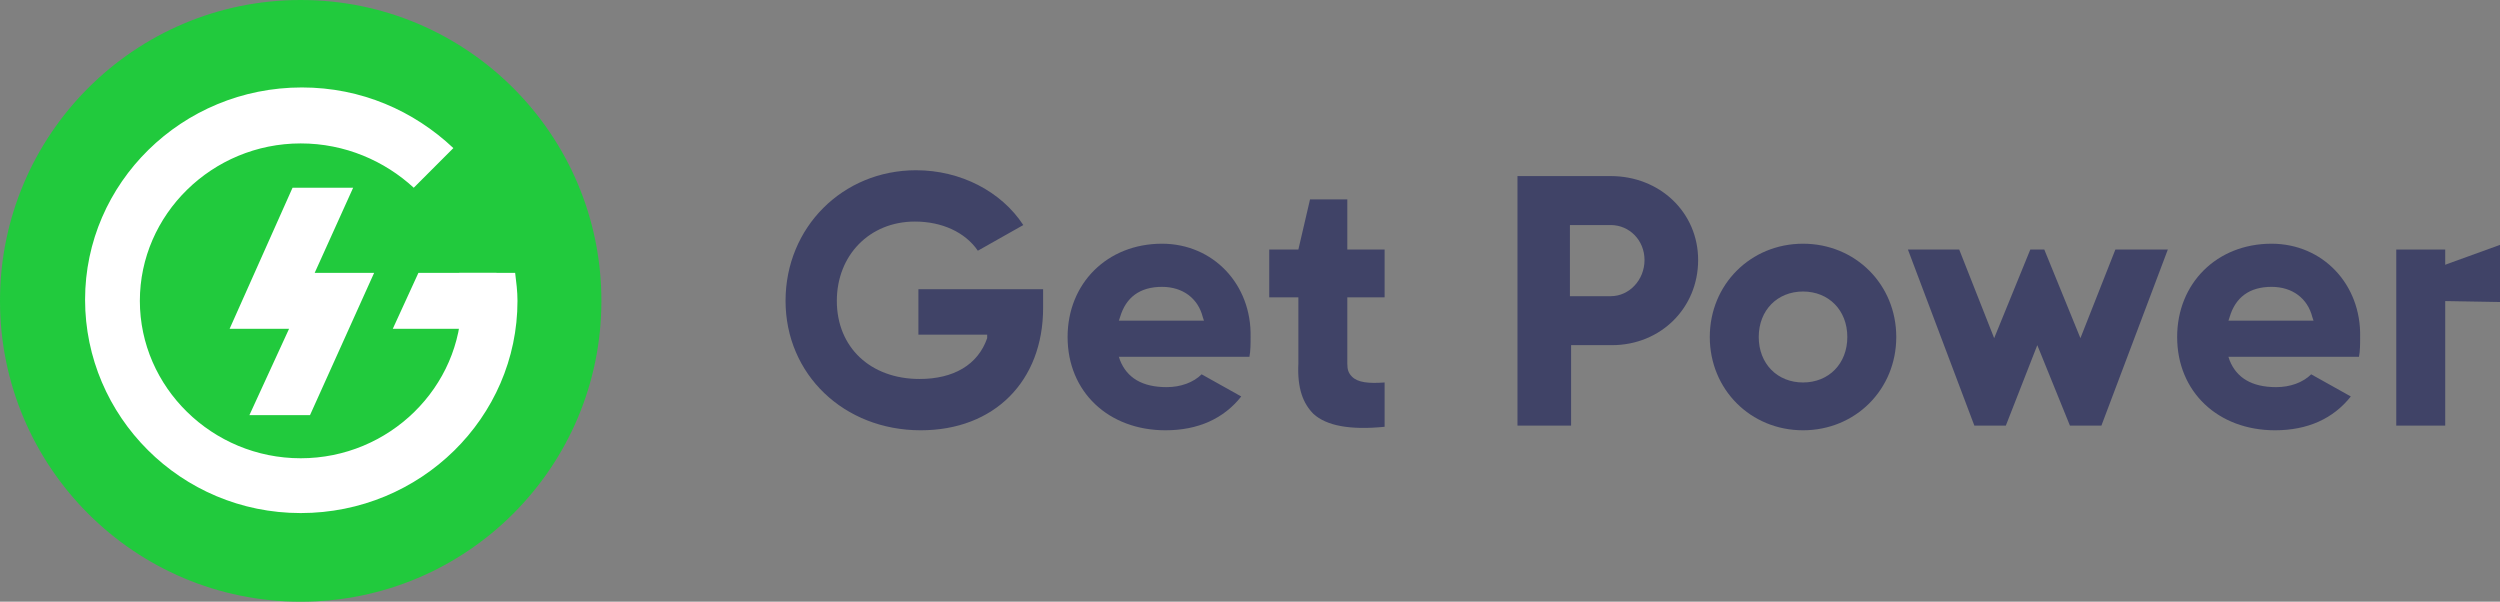 <svg width="295" height="71" viewBox="0 0 295 71" fill="none" xmlns="http://www.w3.org/2000/svg">
<rect x="0" y="0" width="295" height="71" fill="#808080" stroke="none"/>
<path d="M35.483 71C55.079 71 70.965 55.106 70.965 35.5C70.965 15.894 55.079 0 35.483 0C15.886 0 0 15.894 0 35.5C0 55.106 15.886 71 35.483 71Z" fill="#21CA3D"/>
<path d="M54.186 32.197C54.324 33.298 54.461 34.399 54.461 35.5C54.461 45.682 45.934 54.075 35.482 54.075C25.03 54.075 16.503 45.682 16.503 35.5C16.503 25.317 25.03 16.924 35.482 16.924C40.708 16.924 45.384 18.988 48.822 22.153L53.498 17.474C48.822 13.071 42.634 10.319 35.62 10.319C21.454 10.319 10.039 21.602 10.039 35.362C10.039 49.122 21.317 60.542 35.482 60.542C49.648 60.542 61.063 49.259 61.063 35.5C61.063 34.399 60.925 33.298 60.788 32.197H54.186Z" fill="white"/>
<path d="M29.431 48.984H36.582L44.147 32.197H37.133L41.671 22.153H34.52L27.093 38.802H34.107L29.431 48.984Z" fill="white"/>
<path d="M49.373 32.197L46.347 38.802H58.587V32.197H49.373Z" fill="white"/>
<path d="M122.813 34.124H108.373V39.49H116.487V39.903C115.387 43.068 112.499 44.719 108.51 44.719C102.734 44.719 98.746 41.004 98.746 35.5C98.746 30.134 102.597 26.144 107.96 26.144C111.123 26.144 113.874 27.382 115.387 29.584L120.75 26.556C118.137 22.566 113.324 20.089 108.098 20.089C99.433 20.089 92.695 26.832 92.695 35.5C92.695 44.169 99.571 50.773 108.648 50.773C117.312 50.773 123.088 44.994 123.088 36.326V34.124H122.813Z" fill="#404367"/>
<path d="M137.116 28.758C130.652 28.758 125.976 33.436 125.976 39.766C125.976 46.233 130.79 50.773 137.529 50.773C141.38 50.773 144.405 49.397 146.468 46.783L141.792 44.169C140.83 45.132 139.317 45.682 137.666 45.682C134.778 45.682 132.99 44.581 132.165 42.517L132.028 42.105H147.431C147.569 41.417 147.569 40.591 147.569 39.766C147.706 33.574 143.168 28.758 137.116 28.758ZM132.028 37.839L132.165 37.426C132.853 35.087 134.503 33.849 137.116 33.849C139.592 33.849 141.38 35.225 141.93 37.426L142.067 37.839H132.028Z" fill="#404367"/>
<path d="M154.995 48.847C156.508 50.223 159.259 50.773 163.384 50.361V45.132C161.459 45.27 160.221 45.132 159.534 44.444C159.121 44.031 158.984 43.618 158.984 42.931V35.087H163.384V29.446H158.984V23.529H154.583L153.207 29.446H149.769V35.087H153.207V42.931C153.07 45.82 153.757 47.609 154.995 48.847Z" fill="#404367"/>
<path d="M190.065 20.777H179.063V50.223H185.389V40.729H190.203C195.979 40.729 200.38 36.326 200.38 30.684C200.38 25.043 195.841 20.777 190.065 20.777ZM190.065 34.95H185.252V26.556H190.065C192.266 26.556 194.053 28.345 194.053 30.684C194.053 33.023 192.266 34.95 190.065 34.95Z" fill="#404367"/>
<path d="M212.758 28.758C206.569 28.758 201.755 33.574 201.755 39.766C201.755 45.957 206.569 50.773 212.758 50.773C218.946 50.773 223.76 45.957 223.76 39.766C223.76 33.574 218.946 28.758 212.758 28.758ZM212.758 45.132C209.732 45.132 207.531 42.93 207.531 39.766C207.531 36.601 209.732 34.399 212.758 34.399C215.783 34.399 217.984 36.601 217.984 39.766C217.984 42.93 215.783 45.132 212.758 45.132Z" fill="#404367"/>
<path d="M249.615 29.446L245.49 39.903L241.226 29.446H239.576L235.312 39.903L231.187 29.446H225.135L232.974 50.223H236.688L240.401 40.729L244.252 50.223H247.965L255.804 29.446H249.615Z" fill="#404367"/>
<path d="M268.044 28.758C261.58 28.758 256.904 33.436 256.904 39.766C256.904 46.233 261.718 50.773 268.457 50.773C272.308 50.773 275.333 49.397 277.396 46.783L272.72 44.169C271.758 45.132 270.245 45.682 268.594 45.682C265.706 45.682 263.918 44.581 263.093 42.517L262.956 42.105H278.359C278.496 41.417 278.496 40.591 278.496 39.766C278.634 33.574 274.096 28.758 268.044 28.758ZM262.956 37.839L263.093 37.426C263.781 35.087 265.431 33.849 268.044 33.849C270.52 33.849 272.308 35.225 272.858 37.426L272.995 37.839H262.956Z" fill="#404367"/>
<path d="M288.536 34.95V29.446H282.76V50.223H288.536V40.866V34.95Z" fill="#404367"/>
<path d="M295 35.638V28.895L287.023 31.785V35.5L295 35.638Z" fill="#404367"/>
</svg>

